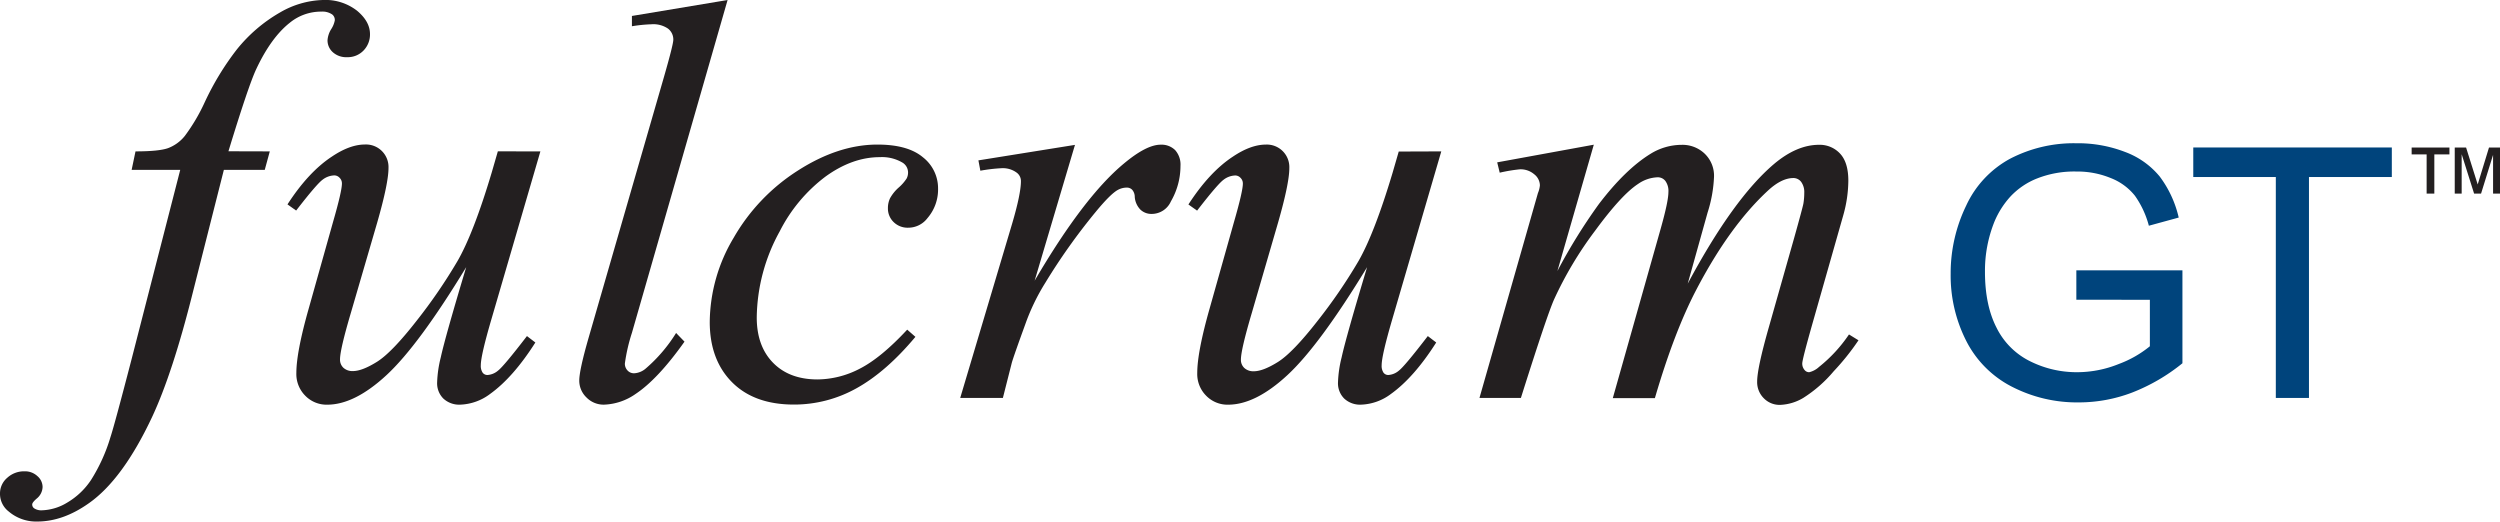 <svg xmlns="http://www.w3.org/2000/svg" viewBox="0 0 645.69 134.73"><defs><style>.cls-1{fill:#231f20;}.cls-2{fill:#00447c;}</style></defs><title>fulcrum-logo</title><g id="Layer_2" data-name="Layer 2"><g id="Layer_1-2" data-name="Layer 1"><path class="cls-1" d="M69.68,39.1l-1.3,4.77H57.82l-8,31.59Q44.6,96.35,39.25,107.77,31.66,123.89,22.91,130q-6.65,4.7-13.3,4.7a10.94,10.94,0,0,1-7.37-2.6A5.76,5.76,0,0,1,0,127.43a5.28,5.28,0,0,1,1.84-4,6.42,6.42,0,0,1,4.52-1.7,4.67,4.67,0,0,1,3.29,1.23A3.73,3.73,0,0,1,11,125.77a4,4,0,0,1-1.52,3q-1.16,1-1.16,1.52a1.18,1.18,0,0,0,.51,1,3.3,3.3,0,0,0,2,.51,13.27,13.27,0,0,0,6.54-2A18.82,18.82,0,0,0,23.49,124a44.28,44.28,0,0,0,5.06-11.17q1-3,5.42-20L46.55,43.87H34l1-4.77q6,0,8.38-.83a10.15,10.15,0,0,0,4.37-3.18,47.9,47.9,0,0,0,5.17-8.78,71.33,71.33,0,0,1,8.17-13.44A39.5,39.5,0,0,1,72.32,3.22,23.29,23.29,0,0,1,83.41,0a13.3,13.3,0,0,1,8.82,2.78q3.32,2.78,3.33,6a5.93,5.93,0,0,1-1.66,4.26,5.65,5.65,0,0,1-4.26,1.73A5.17,5.17,0,0,1,86,13.52a4.09,4.09,0,0,1-1.41-3.11,6.23,6.23,0,0,1,.94-2.86,6.39,6.39,0,0,0,.94-2.28,1.8,1.8,0,0,0-.65-1.52A4.45,4.45,0,0,0,83,3a12.73,12.73,0,0,0-8.17,2.89q-4.84,3.83-8.67,12-2,4.27-7.16,21.18Z"/><path class="cls-1" d="M139.57,39.1,127,82.18q-2.82,9.61-2.82,12.14a3.15,3.15,0,0,0,.47,1.92,1.51,1.51,0,0,0,1.26.61,4.64,4.64,0,0,0,2.71-1.12q1.48-1.12,7.48-8.93l2.17,1.66q-5.71,9-11.71,13.3a13.56,13.56,0,0,1-7.66,2.75,6,6,0,0,1-4.41-1.59,5.57,5.57,0,0,1-1.59-4.12,30.32,30.32,0,0,1,.94-6.5Q115,87,120.41,69,108.13,89.19,99.85,96.86t-15.36,7.66a7.67,7.67,0,0,1-5.64-2.31,7.93,7.93,0,0,1-2.31-5.85q0-5.42,3.18-16.62L86,57.39q2.31-8,2.31-10a2,2,0,0,0-.61-1.48,1.87,1.87,0,0,0-1.34-.61,5.2,5.2,0,0,0-3,1.08q-1.52,1.08-6.87,8l-2.24-1.59q5.42-8.38,11.49-12.36,4.63-3.11,8.53-3.11a5.82,5.82,0,0,1,6.07,6.07q0,3.9-2.89,14L90.64,80.74q-2.82,9.54-2.82,12.07a2.85,2.85,0,0,0,.9,2.2,3.43,3.43,0,0,0,2.42.83q2.39,0,6.22-2.39t10.23-10.59a136.26,136.26,0,0,0,10.55-15.4q4.16-7.19,8.85-22.88l1.59-5.49Z"/><path class="cls-1" d="M187.92,0,163.2,86a45.28,45.28,0,0,0-1.81,7.88,2.52,2.52,0,0,0,.69,1.81,2.25,2.25,0,0,0,1.7.72,5,5,0,0,0,3-1.23A39.42,39.42,0,0,0,174.62,86l2.17,2.24q-6.87,9.69-12.65,13.52a15.08,15.08,0,0,1-8.1,2.75,6.17,6.17,0,0,1-4.59-1.88,6,6,0,0,1-1.84-4.34q0-2.6,2.31-10.7l19.59-67.8q2.39-8.31,2.39-9.54a3.53,3.53,0,0,0-1.37-2.86,6.69,6.69,0,0,0-4.26-1.12,38,38,0,0,0-5.06.51V4.12Z"/><path class="cls-1" d="M236.43,87q-7.52,9-15.18,13.26a33,33,0,0,1-16.19,4.23q-10.26,0-16-5.78t-5.75-15.54a43,43,0,0,1,6.18-21.76,50.15,50.15,0,0,1,16.62-17.38q10.44-6.68,20.49-6.69,7.88,0,11.78,3.29a10.16,10.16,0,0,1,3.9,8.06,11.33,11.33,0,0,1-2.75,7.66,6.22,6.22,0,0,1-5,2.46,5.11,5.11,0,0,1-3.72-1.45,4.84,4.84,0,0,1-1.48-3.61,5.89,5.89,0,0,1,.54-2.53,10.36,10.36,0,0,1,2.24-2.78,11.27,11.27,0,0,0,2.06-2.35,3.36,3.36,0,0,0,.36-1.52,3,3,0,0,0-1.37-2.53,10.37,10.37,0,0,0-5.93-1.45q-7.08,0-14,5a40.64,40.64,0,0,0-11.85,14.17A47,47,0,0,0,195.45,82q0,7.37,4.19,11.67T211.06,98a24,24,0,0,0,11-2.78q5.46-2.78,12.25-10.08Z"/><path class="cls-1" d="M252.7,41.42l24.94-4L267.22,72.5q12.65-21.61,23-30.21,5.85-4.91,9.54-4.92a5,5,0,0,1,3.76,1.41,5.62,5.62,0,0,1,1.37,4.08A18.22,18.22,0,0,1,302.42,52a5.43,5.43,0,0,1-5,3.25,4.09,4.09,0,0,1-2.86-1.09,5.22,5.22,0,0,1-1.48-3.32,2.79,2.79,0,0,0-.65-1.81,1.88,1.88,0,0,0-1.37-.58,4.85,4.85,0,0,0-2.31.58q-1.88,1-5.71,5.64A157.36,157.36,0,0,0,270,73a54.49,54.49,0,0,0-5.2,10.77q-3,8.24-3.47,9.9l-2.31,9.11H248L261.37,57.9q2.31-7.81,2.31-11.13a2.67,2.67,0,0,0-1.08-2.17,6,6,0,0,0-3.83-1.16,42.22,42.22,0,0,0-5.57.65Z"/><path class="cls-1" d="M372.25,39.1,359.67,82.18q-2.82,9.61-2.82,12.14a3.15,3.15,0,0,0,.47,1.92,1.51,1.51,0,0,0,1.26.61,4.64,4.64,0,0,0,2.71-1.12q1.48-1.12,7.48-8.93l2.17,1.66q-5.71,9-11.71,13.3a13.56,13.56,0,0,1-7.66,2.75,6,6,0,0,1-4.41-1.59,5.57,5.57,0,0,1-1.59-4.12,30.29,30.29,0,0,1,.94-6.5Q347.67,87,353.09,69,340.8,89.19,332.53,96.86t-15.36,7.66a7.67,7.67,0,0,1-5.64-2.31,7.93,7.93,0,0,1-2.31-5.85q0-5.42,3.18-16.62l6.29-22.33q2.31-8,2.31-10a2,2,0,0,0-.61-1.48,1.87,1.87,0,0,0-1.34-.61,5.2,5.2,0,0,0-3,1.08q-1.52,1.08-6.87,8l-2.24-1.59q5.42-8.38,11.49-12.36,4.63-3.11,8.53-3.11A5.82,5.82,0,0,1,333,43.44q0,3.9-2.89,14l-6.79,23.35q-2.82,9.54-2.82,12.07a2.85,2.85,0,0,0,.9,2.2,3.43,3.43,0,0,0,2.42.83q2.39,0,6.22-2.39t10.23-10.59a136.28,136.28,0,0,0,10.55-15.4q4.15-7.19,8.85-22.88l1.59-5.49Z"/><path class="cls-1" d="M411.64,37.37,402.24,70a143.6,143.6,0,0,1,10.7-17.28q6.86-9,13.37-13a15.29,15.29,0,0,1,8-2.31,8.27,8.27,0,0,1,6,2.31,7.9,7.9,0,0,1,2.38,5.93,34.79,34.79,0,0,1-1.66,9.25l-5.13,18.36q11.78-22,22.33-30.94,5.85-4.91,11.56-4.92a7.14,7.14,0,0,1,5.46,2.28q2.13,2.28,2.13,7a33.36,33.36,0,0,1-1.3,8.89l-8,28.12q-2.6,9.18-2.6,10.19a2.5,2.5,0,0,0,.65,1.74,1.45,1.45,0,0,0,1.16.51,5.65,5.65,0,0,0,2.53-1.37,37.45,37.45,0,0,0,7.73-8.38L480,87.89a62.76,62.76,0,0,1-6.4,8,34.11,34.11,0,0,1-7.84,6.87,12.52,12.52,0,0,1-6,1.81,5.68,5.68,0,0,1-4.23-1.73,5.86,5.86,0,0,1-1.7-4.26q0-3.47,3-14l6.58-23.2q2.24-8,2.38-8.89A17.14,17.14,0,0,0,466,49.8a4.47,4.47,0,0,0-.8-2.82,2.54,2.54,0,0,0-2-1q-3,0-6.43,3.11-10,9.18-18.65,25.73-5.71,10.92-10.7,28H416.55l12.36-43.73q2-7.08,2-9.47a4.41,4.41,0,0,0-.79-2.89,2.47,2.47,0,0,0-2-.94,9.38,9.38,0,0,0-5.06,1.73Q418.79,50.31,412,59.56a95.62,95.62,0,0,0-10.59,17.71q-1.81,4-8.6,25.51h-10.7l13.37-46.84,1.73-6.07a6.71,6.71,0,0,0,.51-2A3.73,3.73,0,0,0,396.24,45a5.4,5.4,0,0,0-3.69-1.27,40.22,40.22,0,0,0-5.21.87l-.65-2.67Z"/><path class="cls-2" d="M536.27,77.41V69.82l27.4,0v24a48.41,48.41,0,0,1-13,7.57,38.61,38.61,0,0,1-13.77,2.54,36.73,36.73,0,0,1-17.32-4.08A27,27,0,0,1,507.81,88a37.16,37.16,0,0,1-4-17.25,40,40,0,0,1,4-17.63A26.26,26.26,0,0,1,519.15,41a35.61,35.61,0,0,1,17.08-4,33.83,33.83,0,0,1,12.69,2.27,21,21,0,0,1,8.89,6.33,28.13,28.13,0,0,1,4.9,10.59L555,58.3a23.9,23.9,0,0,0-3.62-7.77A14.85,14.85,0,0,0,545.19,46a22.67,22.67,0,0,0-8.91-1.7,26.25,26.25,0,0,0-10.15,1.79,18.94,18.94,0,0,0-6.91,4.7,22.47,22.47,0,0,0-4.08,6.4,33.88,33.88,0,0,0-2.47,13q0,8.65,3,14.47a19.07,19.07,0,0,0,8.67,8.65,26.84,26.84,0,0,0,12.09,2.82A28.71,28.71,0,0,0,547.26,94a28,28,0,0,0,8-4.57v-12Z"/><path class="cls-2" d="M587.79,102.78V45.72H566.47V38.09h51.28v7.63h-21.4v57.06Z"/><path class="cls-1" d="M626.74,50V39.87h-3.87V38.1h9.76v1.77h-3.9V50ZM634,50V38.1h2.93l3,9.54,2.92-9.54h2.87V50h-1.82V40L640.8,50H639l-3.21-10.17V50Z"/></g></g></svg>